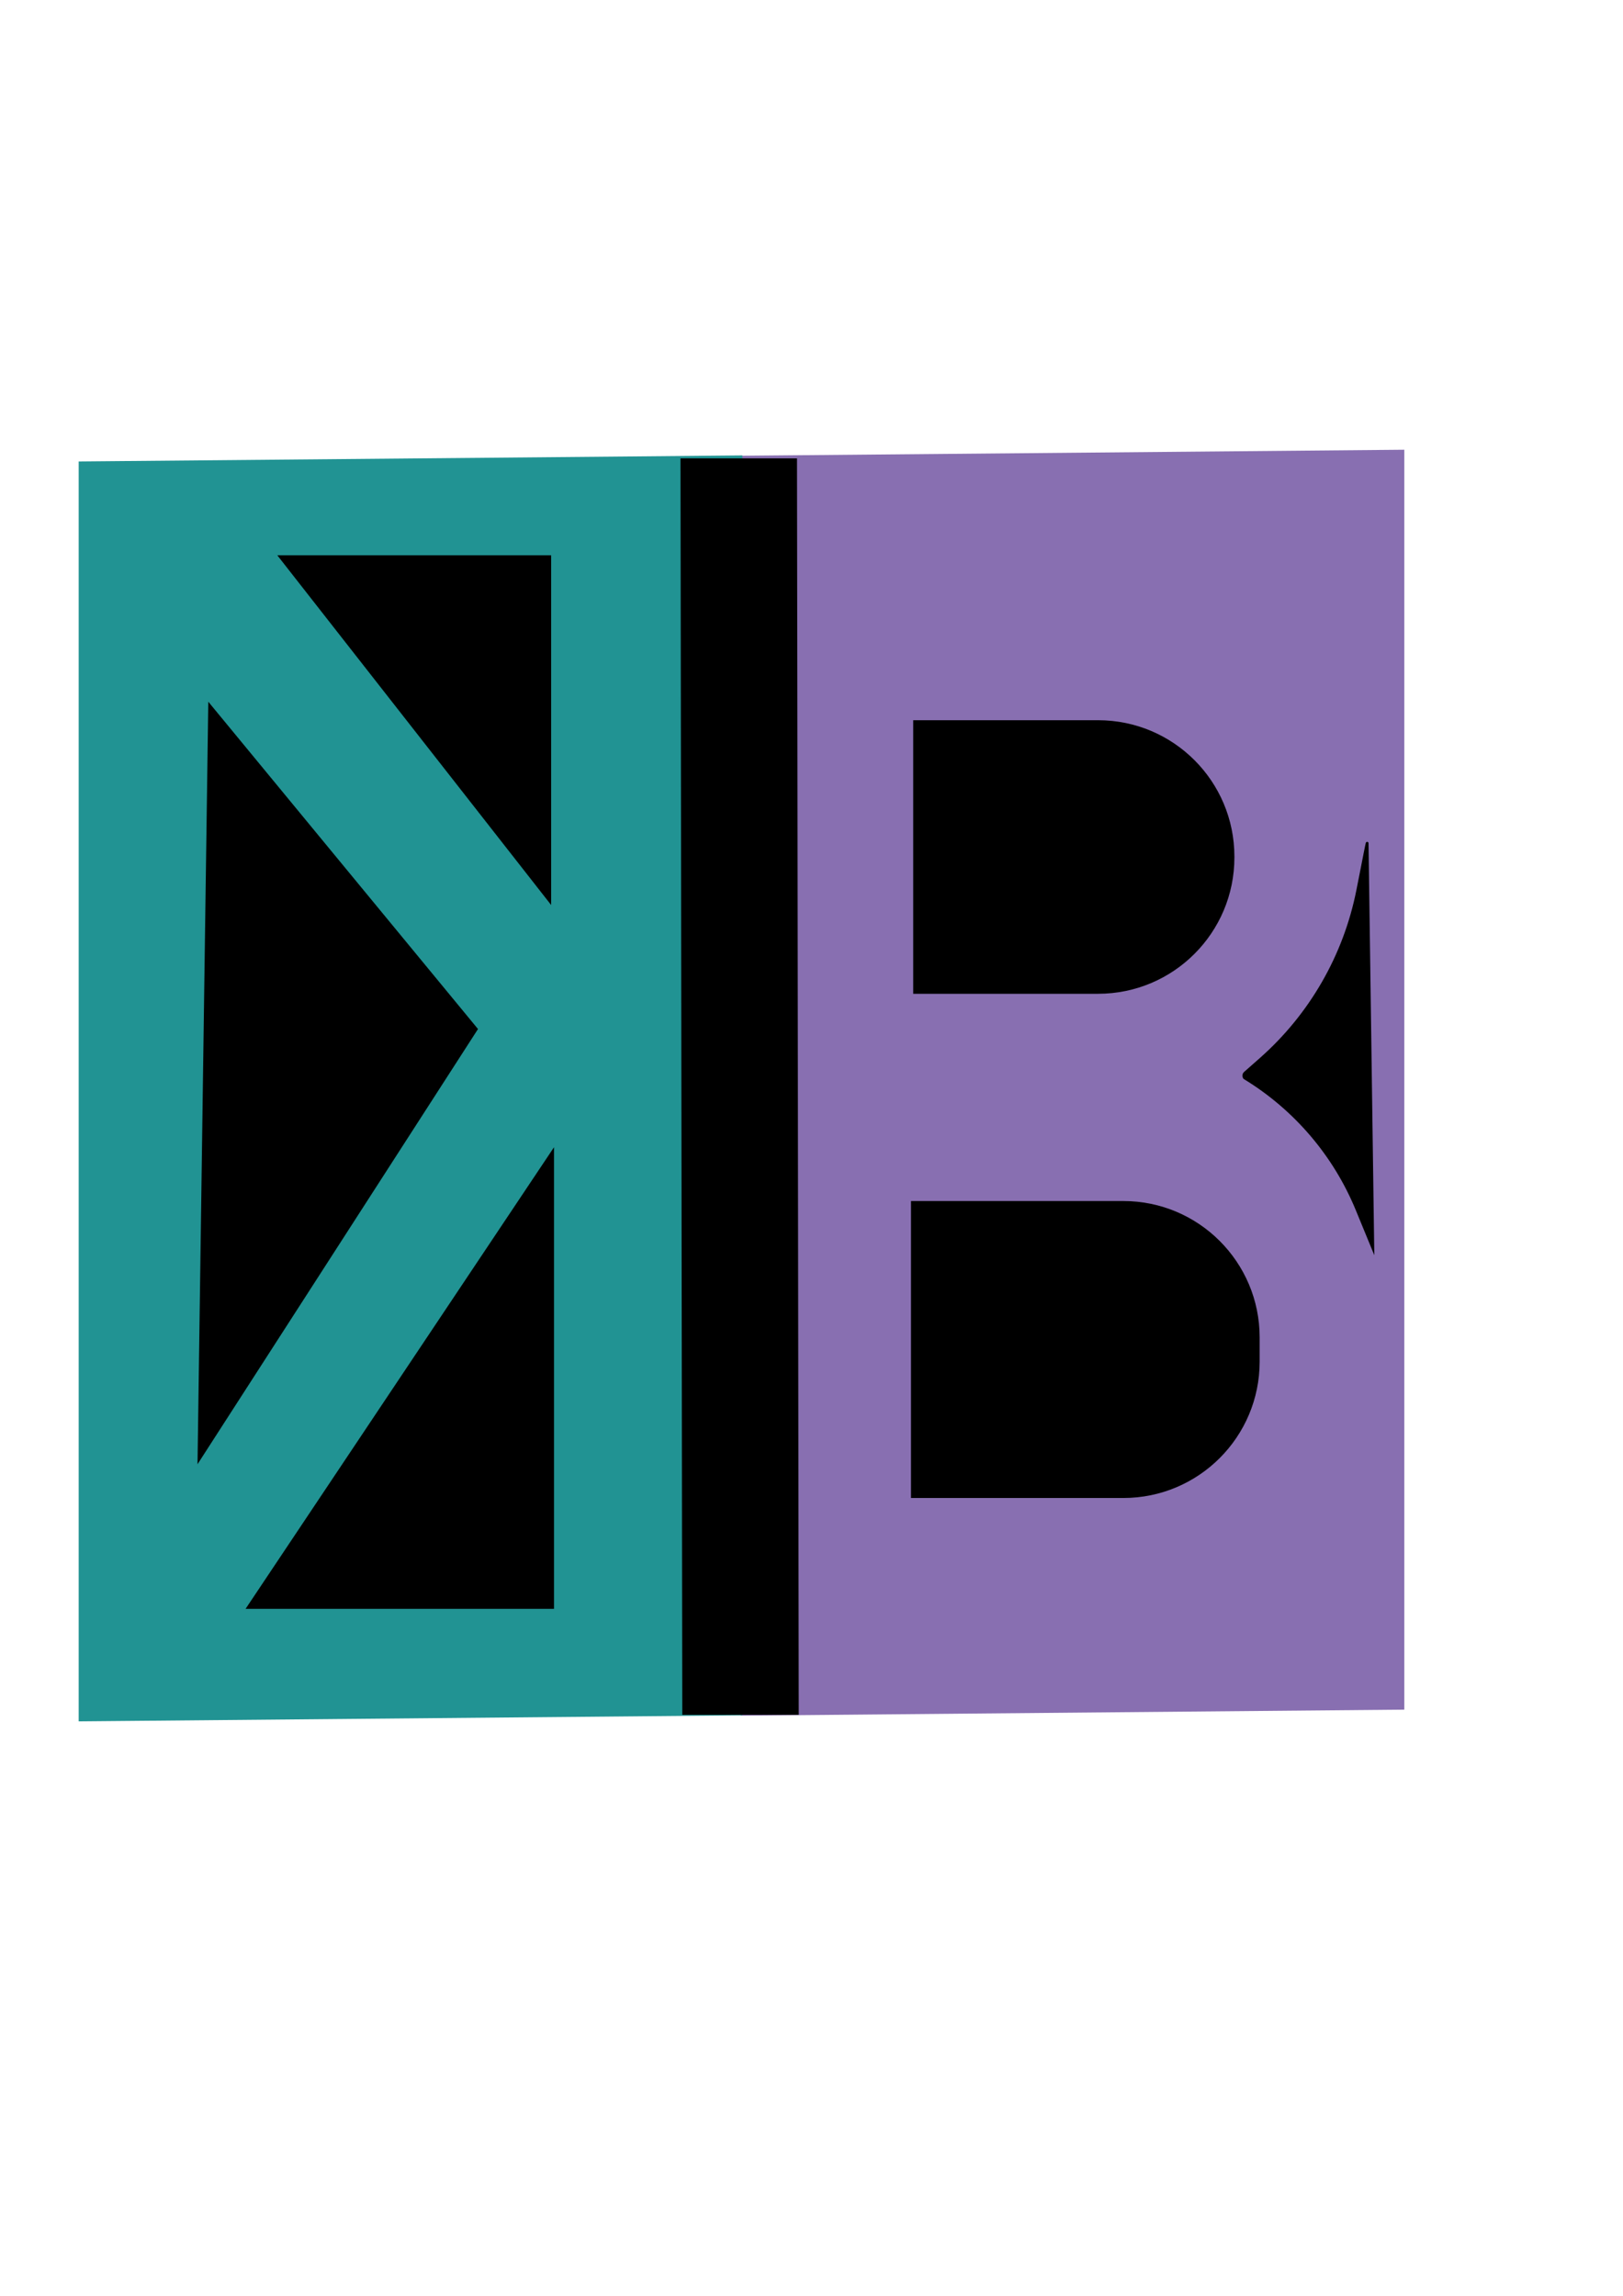 <?xml version="1.0" encoding="utf-8"?>
<!-- Generator: Adobe Illustrator 25.1.0, SVG Export Plug-In . SVG Version: 6.00 Build 0)  -->
<svg version="1.1" xmlns="http://www.w3.org/2000/svg" xmlns:xlink="http://www.w3.org/1999/xlink" x="0px" y="0px"
	 viewBox="0 0 595.28 841.89" style="enable-background:new 0 0 595.28 841.89;" xml:space="preserve">
<style type="text/css">
	.st0{fill:#886FB1;}
	.st1{fill:#219393;}
	.st2{display:none;}
	.st3{display:inline;fill:#FFFFFF;stroke:#000000;stroke-miterlimit:10;}
	.st4{stroke:#000000;stroke-miterlimit:10;}
</style>
<g id="Layer_2">
	<polygon class="st0" points="515.07,626.94 271.64,629.15 271.64,167.13 515.07,164.92 	"/>
	<polyline class="st1" points="28.86,169.22 272.28,167.01 272.28,629.03 28.86,631.24 	"/>
</g>
<g id="Layer_1" class="st2">
	<rect x="250.28" y="203.63" class="st3" width="42.73" height="387.4"/>
	<polygon class="st3" points="101.71,203.63 102.38,204.49 202.15,331.88 202.15,203.63 	"/>
	<polygon class="st3" points="90.07,589.98 203.2,420.7 203.2,589.98 	"/>
	<path class="st3" d="M408.95,364.43h-67.81V264.11h67.81c27.61,0,50,22.39,50,50v0.32C458.95,342.04,436.57,364.43,408.95,364.43z"
		/>
	<path class="st3" d="M419.02,548.22h-77.88v-108.9h77.88c27.61,0,50,22.39,50,50v8.9C469.02,525.84,446.64,548.22,419.02,548.22z"
		/>
	<polygon class="st4" points="174.7,377.39 76.88,258.7 72.97,535.21 	"/>
	<path class="st4" d="M456.64,393.46l5.75-5.07c18.34-16.18,30.85-37.94,35.6-61.92l1.67-8.44c0.1-0.49,1.78-9.3,1.79-8.8
		l2.08,148.45l-5.79-14.08c-8.22-20-22.59-36.87-41.03-48.18l-0.25-0.15C456.04,394.7,456.12,393.92,456.64,393.46z"/>
</g>
<g id="Layer_1_copy">
	<polygon points="292.96,628.84 250.24,628.84 249.59,168.09 292.32,168.09 	"/>
	<polygon points="101.71,203.63 102.38,204.49 202.15,331.88 202.15,203.63 	"/>
	<polygon points="90.07,589.98 203.2,420.7 203.2,589.98 	"/>
	<path d="M402.75,364.43h-67.81V264.11h67.81c27.61,0,50,22.39,50,50v0.32C452.75,342.04,430.37,364.43,402.75,364.43z"/>
	<path d="M412.01,549.33h-77.88v-108.9h77.88c27.61,0,50,22.39,50,50v8.9C462.01,526.94,439.63,549.33,412.01,549.33z"/>
	<polygon class="st4" points="174.7,377.39 76.88,258.7 72.97,535.21 	"/>
	<path class="st4" d="M456.64,393.46l5.75-5.07c18.34-16.18,30.85-37.94,35.6-61.92l1.67-8.44c0.1-0.49,1.78-9.3,1.79-8.8
		l2.08,148.45l-5.79-14.08c-8.22-20-22.59-36.87-41.03-48.18l-0.25-0.15C456.04,394.7,456.12,393.92,456.64,393.46z"/>
</g>
</svg>
